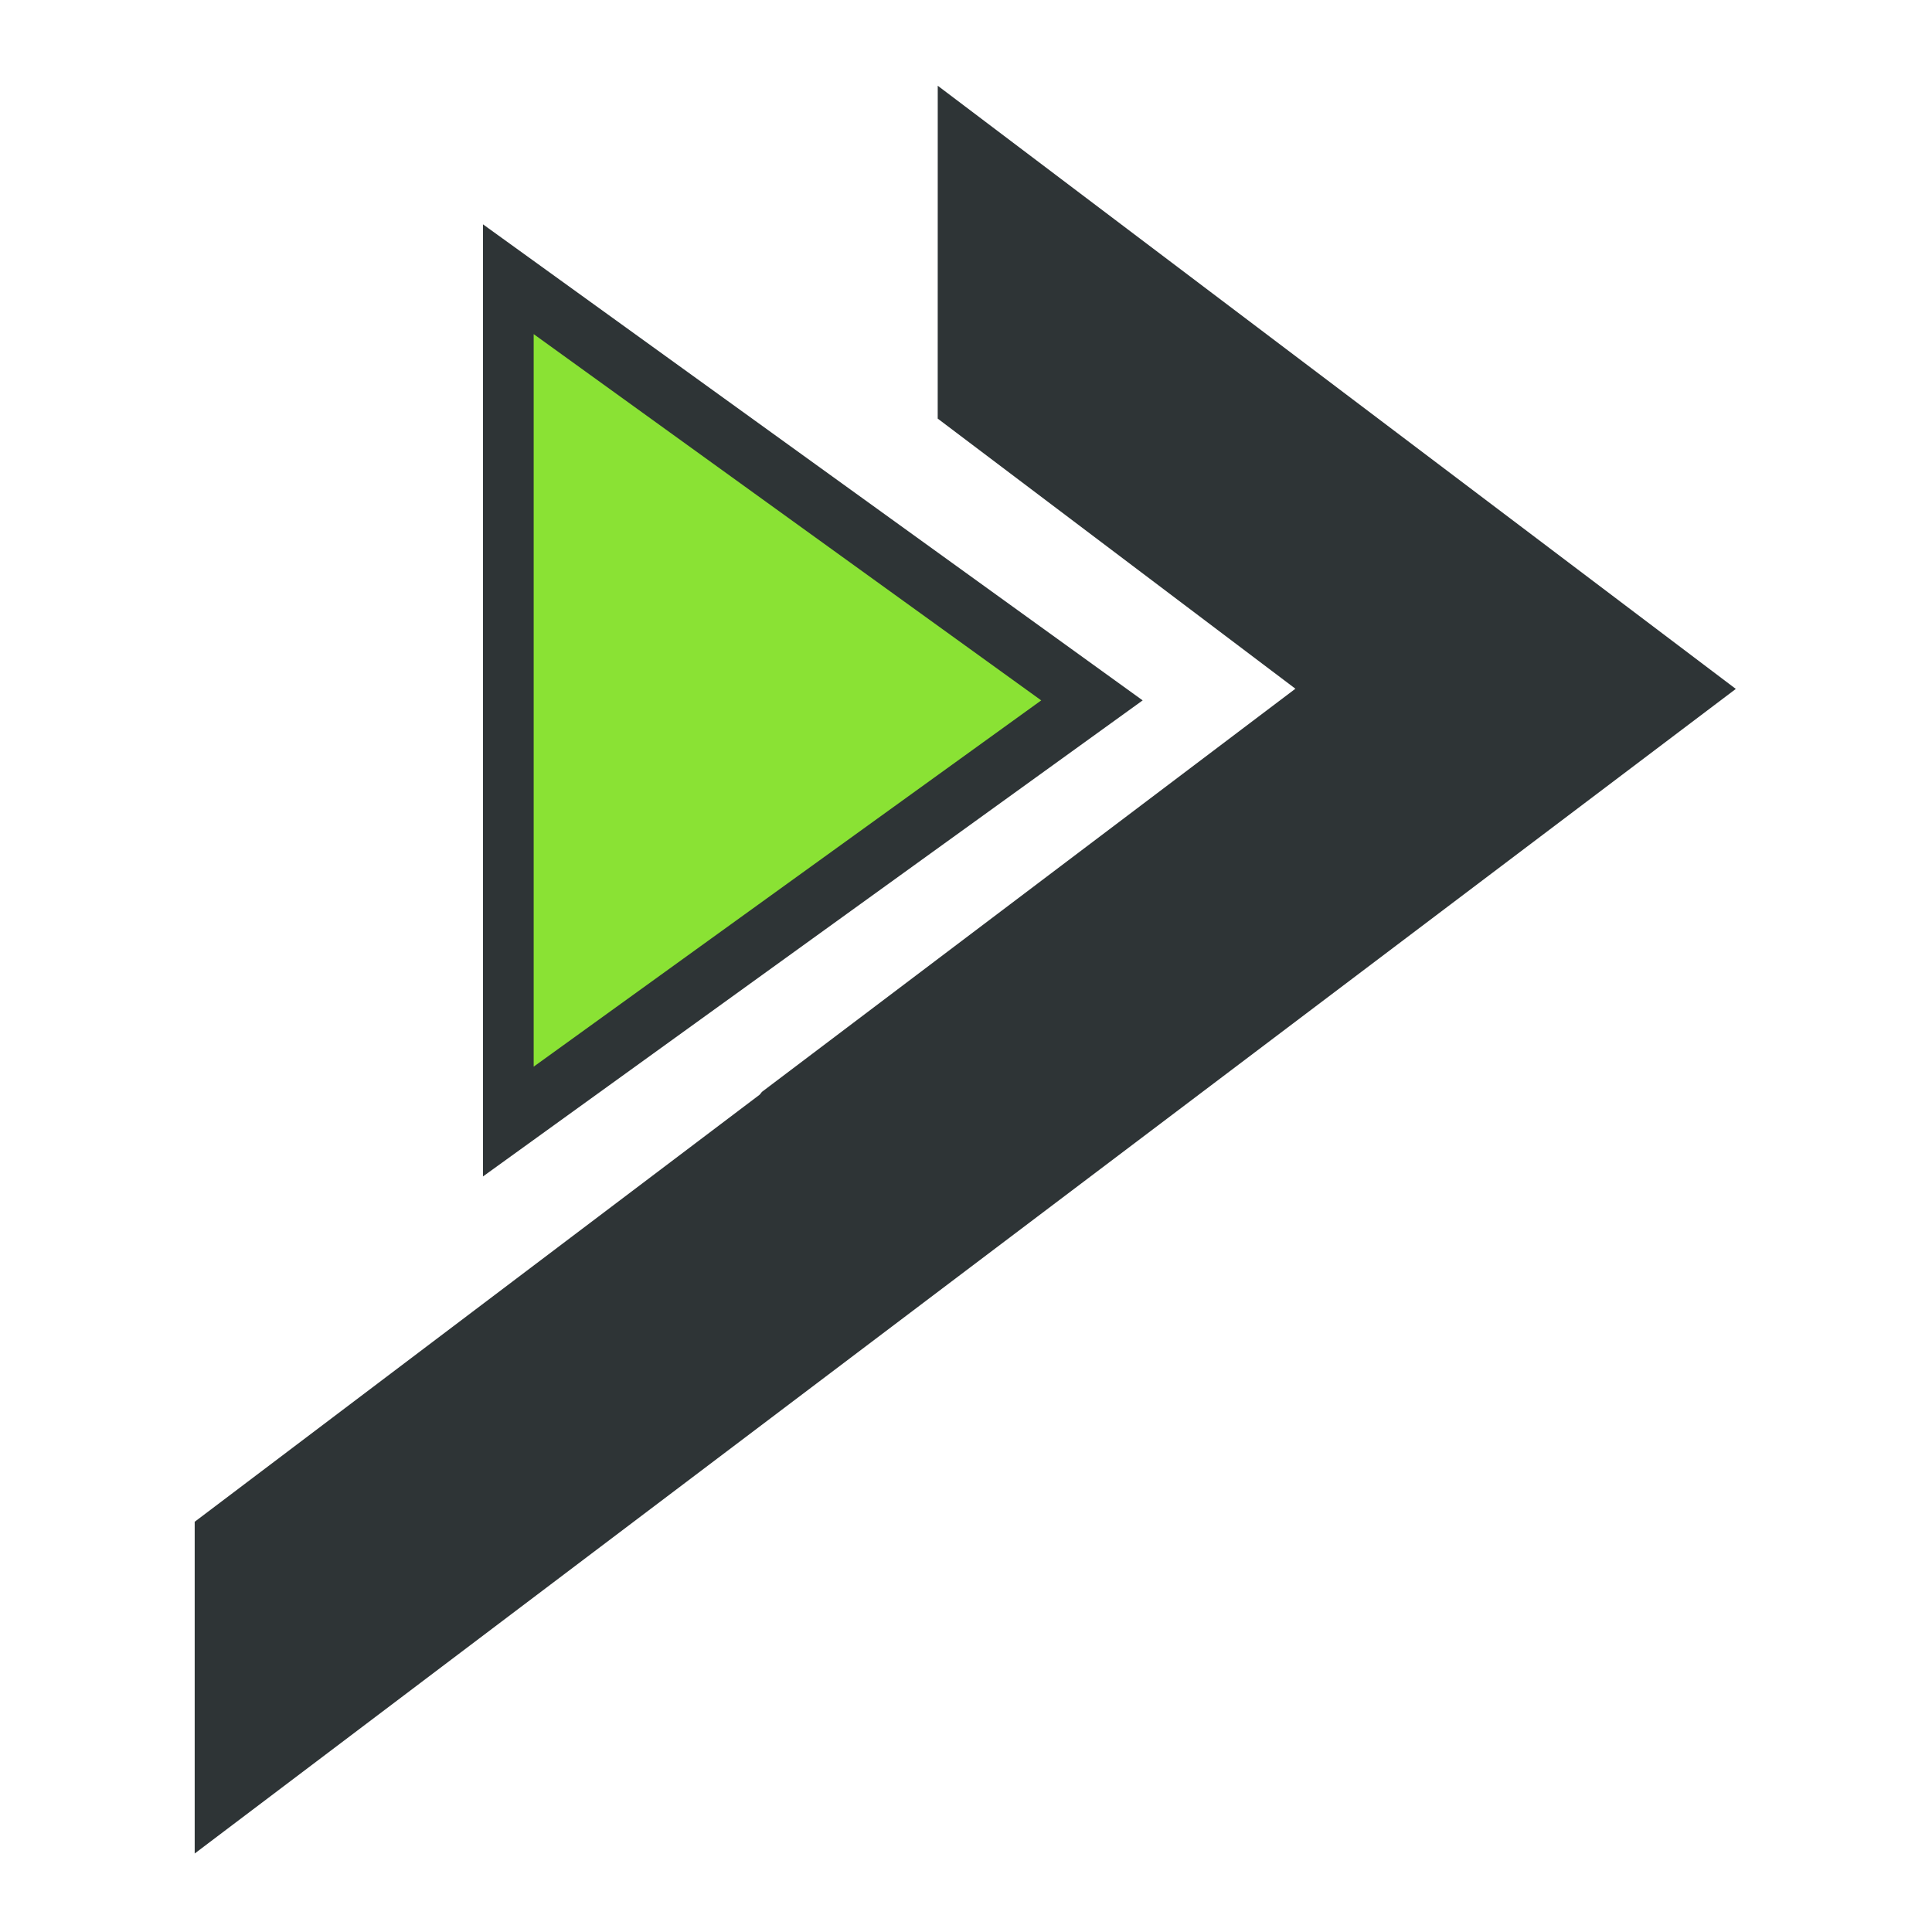 <?xml version="1.0" encoding="UTF-8" standalone="no"?>
<svg
   xmlns:dc="http://purl.org/dc/elements/1.1/"
   xmlns:cc="http://creativecommons.org/ns#"
   xmlns:rdf="http://www.w3.org/1999/02/22-rdf-syntax-ns#"
   xmlns:svg="http://www.w3.org/2000/svg"
   xmlns="http://www.w3.org/2000/svg"
   xmlns:sodipodi="http://sodipodi.sourceforge.net/DTD/sodipodi-0.dtd"
   xmlns:inkscape="http://www.inkscape.org/namespaces/inkscape"
   version="1"
   viewBox="0 0 48 48"
   enable-background="new 0 0 48 48"
   id="svg12"
   sodipodi:docname="preview.svg"
   inkscape:version="0.92.1 r15371">
  <defs
     id="defs16">
    <inkscape:perspective
       sodipodi:type="inkscape:persp3d"
       inkscape:vp_x="101.20842 : -0.75793538 : 1"
       inkscape:vp_y="-440.24332 : 1952.4983 : 0"
       inkscape:vp_z="117.10493 : 31.795885 : 1"
       inkscape:persp3d-origin="112.67862 : -0.10101252 : 1"
       id="perspective4515" />
  </defs>
  <sodipodi:namedview
     pagecolor="#ffffff"
     bordercolor="#666666"
     borderopacity="1"
     objecttolerance="10"
     gridtolerance="10"
     guidetolerance="10"
     inkscape:pageopacity="0"
     inkscape:pageshadow="2"
     inkscape:window-width="1877"
     inkscape:window-height="904"
     id="namedview14"
     showgrid="true"
     inkscape:zoom="11.42"
     inkscape:cx="9.704028"
     inkscape:cy="23.592332"
     inkscape:window-x="41"
     inkscape:window-y="49"
     inkscape:window-maximized="0"
     inkscape:current-layer="svg12"
     inkscape:measure-start="37,16"
     inkscape:measure-end="41,16">
    <inkscape:grid
       type="xygrid"
       id="grid4510" />
  </sodipodi:namedview>
  <path
     style="display:none;fill:none;stroke:#000000;stroke-width:0.211;stroke-linecap:butt;stroke-linejoin:miter;stroke-miterlimit:4;stroke-dasharray:none;stroke-opacity:1"
     d="M 24,47 V 3"
     id="path4488"
     inkscape:connector-curvature="0" />
  <g
     inkscape:groupmode="layer"
     id="layer1"
     inkscape:label="Layer 1"
     style="display:none">
    <rect
       style="opacity:1;fill:#81d3ad;fill-opacity:1;fill-rule:nonzero;stroke:none;stroke-width:0.2;stroke-linecap:square;stroke-linejoin:round;stroke-miterlimit:4;stroke-dasharray:none;stroke-dashoffset:0;stroke-opacity:1;paint-order:stroke fill markers"
       id="rect4509"
       width="48"
       height="47"
       x="0"
       y="1"
       ry="1.5" />
  </g>
  <path
     sodipodi:type="star"
     style="opacity:1;fill:#8ae234;fill-opacity:1;fill-rule:nonzero;stroke:#2e3436;stroke-width:1.575;stroke-linecap:square;stroke-linejoin:miter;stroke-miterlimit:4;stroke-dasharray:none;stroke-dashoffset:0;stroke-opacity:1;paint-order:stroke fill markers"
     id="path4496"
     sodipodi:sides="3"
     sodipodi:cx="24.616524"
     sodipodi:cy="24"
     sodipodi:r1="12.083046"
     sodipodi:r2="6.041523"
     sodipodi:arg1="2.0943951"
     sodipodi:arg2="3.1415927"
     inkscape:flatsided="false"
     inkscape:rounded="1.04083e-17"
     inkscape:randomized="0"
     d="m 18.575,34.464 0,-10.464 0,-10.464 9.062,5.232 L 36.7,24 27.637,29.232 Z"
     inkscape:transform-center-x="-2.4168144"
     transform="matrix(0.8,0,0,1,-2.231,-6.599)" />
  <path
     style="opacity:1;fill:#2e3436;fill-opacity:1;stroke:none;stroke-width:6.902;stroke-miterlimit:4;stroke-dasharray:none;stroke-opacity:1"
     d="m 23.298,2.13 -0.001,8.27 8.887,6.711 -11.135,8.415 -2.111,1.595 c -0.028,0.023 -0.043,0.06 -0.072,0.082 L 4.837,37.808 4.837,46.05 23.981,31.581 43.126,17.116 23.982,2.647 Z"
     id="path4489"
     inkscape:connector-curvature="0" />
</svg>
